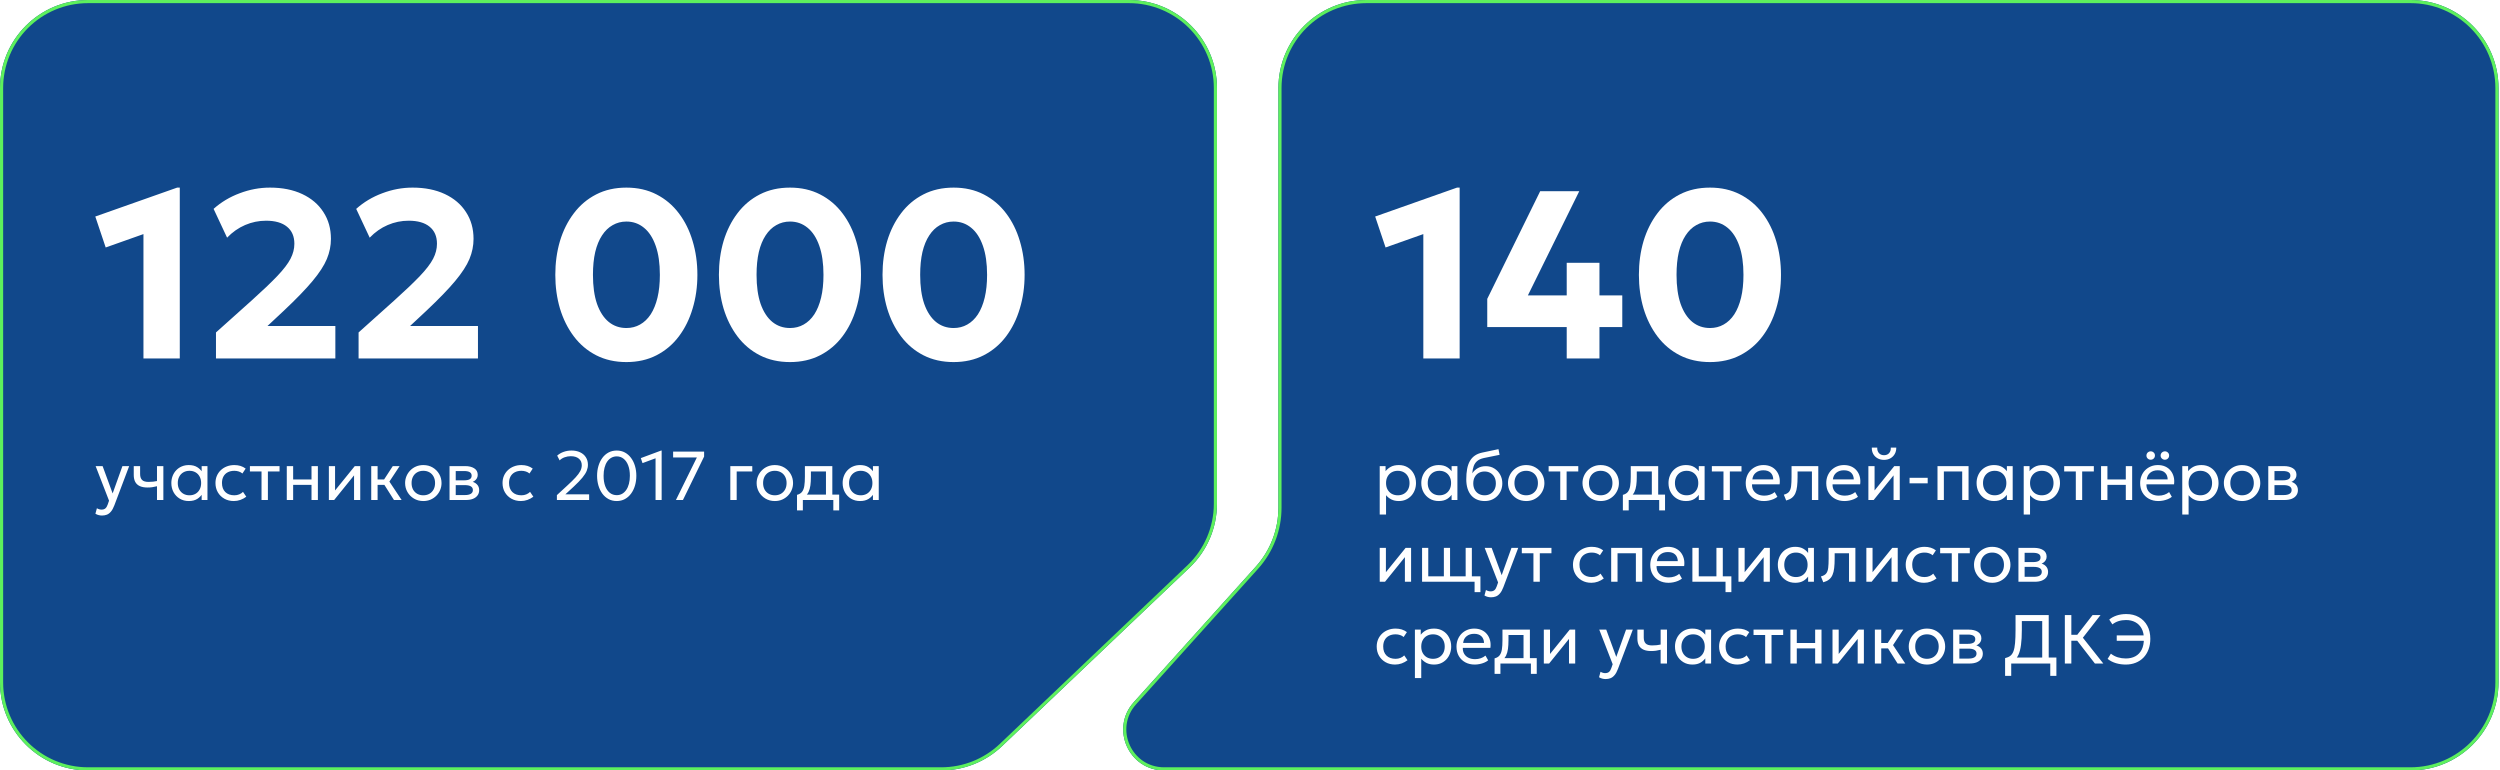 <svg width="795" height="245" viewBox="0 0 795 245" fill="none" xmlns="http://www.w3.org/2000/svg">
<g filter="url(#filter0_b_178_78)">
<path d="M0 28C0 12.536 12.536 0 28 0H359C374.464 0 387 12.536 387 28V160.202C387 167.867 383.857 175.197 378.305 180.482L318.639 237.281C313.433 242.236 306.521 245 299.333 245H28C12.536 245 0 232.464 0 217V28Z" fill="#11488B"/>
<path d="M28 0.5H359C374.188 0.5 386.5 12.812 386.5 28V160.202C386.5 167.73 383.414 174.93 377.961 180.12L318.294 236.918C313.181 241.785 306.392 244.5 299.333 244.5H28C12.812 244.5 0.5 232.188 0.5 217V28C0.5 12.812 12.812 0.5 28 0.5Z" stroke="#5DF05D"/>
</g>
<path d="M45.618 114V74.442L33.61 78.698L30.304 68.856L56.334 59.66H57.17V114H45.618ZM68.681 114V105.716L80.005 95.57C83.501 92.429 86.237 89.819 88.213 87.742C90.189 85.665 91.582 83.841 92.393 82.27C93.204 80.699 93.609 79.116 93.609 77.52C93.609 75.164 92.824 73.353 91.253 72.086C89.708 70.819 87.491 70.186 84.603 70.186C82.298 70.186 80.081 70.642 77.953 71.554C75.825 72.466 73.912 73.809 72.215 75.582L67.921 66.424C70.328 64.271 73.102 62.611 76.243 61.446C79.384 60.255 82.589 59.66 85.857 59.66C89.784 59.66 93.204 60.344 96.117 61.712C99.03 63.08 101.272 64.993 102.843 67.45C104.439 69.882 105.237 72.719 105.237 75.962C105.237 78.141 104.806 80.269 103.945 82.346C103.084 84.423 101.564 86.767 99.385 89.376C97.232 91.96 94.192 95.101 90.265 98.8L85.059 103.664H106.643V114H68.681ZM114.029 114V105.716L125.353 95.57C128.849 92.429 131.585 89.819 133.561 87.742C135.537 85.665 136.93 83.841 137.741 82.27C138.551 80.699 138.957 79.116 138.957 77.52C138.957 75.164 138.171 73.353 136.601 72.086C135.055 70.819 132.839 70.186 129.951 70.186C127.645 70.186 125.429 70.642 123.301 71.554C121.173 72.466 119.26 73.809 117.563 75.582L113.269 66.424C115.675 64.271 118.449 62.611 121.591 61.446C124.732 60.255 127.937 59.66 131.205 59.66C135.131 59.66 138.551 60.344 141.465 61.712C144.378 63.08 146.62 64.993 148.191 67.45C149.787 69.882 150.585 72.719 150.585 75.962C150.585 78.141 150.154 80.269 149.293 82.346C148.431 84.423 146.911 86.767 144.733 89.376C142.579 91.96 139.539 95.101 135.613 98.8L130.407 103.664H151.991V114H114.029ZM199.198 115.14C195.601 115.14 192.396 114.418 189.584 112.974C186.772 111.53 184.403 109.529 182.478 106.97C180.553 104.411 179.083 101.46 178.07 98.116C177.082 94.772 176.588 91.2 176.588 87.4C176.588 83.575 177.082 79.99 178.07 76.646C179.083 73.302 180.553 70.363 182.478 67.83C184.403 65.271 186.772 63.27 189.584 61.826C192.396 60.382 195.601 59.66 199.198 59.66C202.77 59.66 205.962 60.382 208.774 61.826C211.586 63.27 213.955 65.271 215.88 67.83C217.805 70.363 219.262 73.302 220.25 76.646C221.263 79.99 221.77 83.575 221.77 87.4C221.77 91.2 221.263 94.772 220.25 98.116C219.262 101.46 217.805 104.411 215.88 106.97C213.955 109.529 211.586 111.53 208.774 112.974C205.962 114.418 202.77 115.14 199.198 115.14ZM199.198 104.31C200.794 104.31 202.238 103.943 203.53 103.208C204.847 102.473 205.975 101.397 206.912 99.978C207.849 98.534 208.571 96.761 209.078 94.658C209.585 92.555 209.838 90.136 209.838 87.4C209.838 83.752 209.395 80.674 208.508 78.166C207.621 75.633 206.38 73.72 204.784 72.428C203.188 71.111 201.326 70.452 199.198 70.452C197.602 70.452 196.145 70.832 194.828 71.592C193.511 72.327 192.383 73.416 191.446 74.86C190.509 76.279 189.787 78.039 189.28 80.142C188.799 82.245 188.558 84.664 188.558 87.4C188.558 91.048 188.989 94.126 189.85 96.634C190.737 99.142 191.978 101.055 193.574 102.372C195.17 103.664 197.045 104.31 199.198 104.31ZM251.225 115.14C247.628 115.14 244.423 114.418 241.611 112.974C238.799 111.53 236.431 109.529 234.505 106.97C232.58 104.411 231.111 101.46 230.097 98.116C229.109 94.772 228.615 91.2 228.615 87.4C228.615 83.575 229.109 79.99 230.097 76.646C231.111 73.302 232.58 70.363 234.505 67.83C236.431 65.271 238.799 63.27 241.611 61.826C244.423 60.382 247.628 59.66 251.225 59.66C254.797 59.66 257.989 60.382 260.801 61.826C263.613 63.27 265.982 65.271 267.907 67.83C269.833 70.363 271.289 73.302 272.277 76.646C273.291 79.99 273.797 83.575 273.797 87.4C273.797 91.2 273.291 94.772 272.277 98.116C271.289 101.46 269.833 104.411 267.907 106.97C265.982 109.529 263.613 111.53 260.801 112.974C257.989 114.418 254.797 115.14 251.225 115.14ZM251.225 104.31C252.821 104.31 254.265 103.943 255.557 103.208C256.875 102.473 258.002 101.397 258.939 99.978C259.877 98.534 260.599 96.761 261.105 94.658C261.612 92.555 261.865 90.136 261.865 87.4C261.865 83.752 261.422 80.674 260.535 78.166C259.649 75.633 258.407 73.72 256.811 72.428C255.215 71.111 253.353 70.452 251.225 70.452C249.629 70.452 248.173 70.832 246.855 71.592C245.538 72.327 244.411 73.416 243.473 74.86C242.536 76.279 241.814 78.039 241.307 80.142C240.826 82.245 240.585 84.664 240.585 87.4C240.585 91.048 241.016 94.126 241.877 96.634C242.764 99.142 244.005 101.055 245.601 102.372C247.197 103.664 249.072 104.31 251.225 104.31ZM303.253 115.14C299.655 115.14 296.451 114.418 293.639 112.974C290.827 111.53 288.458 109.529 286.533 106.97C284.607 104.411 283.138 101.46 282.125 98.116C281.137 94.772 280.643 91.2 280.643 87.4C280.643 83.575 281.137 79.99 282.125 76.646C283.138 73.302 284.607 70.363 286.533 67.83C288.458 65.271 290.827 63.27 293.639 61.826C296.451 60.382 299.655 59.66 303.253 59.66C306.825 59.66 310.017 60.382 312.829 61.826C315.641 63.27 318.009 65.271 319.935 67.83C321.86 70.363 323.317 73.302 324.305 76.646C325.318 79.99 325.825 83.575 325.825 87.4C325.825 91.2 325.318 94.772 324.305 98.116C323.317 101.46 321.86 104.411 319.935 106.97C318.009 109.529 315.641 111.53 312.829 112.974C310.017 114.418 306.825 115.14 303.253 115.14ZM303.253 104.31C304.849 104.31 306.293 103.943 307.585 103.208C308.902 102.473 310.029 101.397 310.967 99.978C311.904 98.534 312.626 96.761 313.133 94.658C313.639 92.555 313.893 90.136 313.893 87.4C313.893 83.752 313.449 80.674 312.563 78.166C311.676 75.633 310.435 73.72 308.839 72.428C307.243 71.111 305.381 70.452 303.253 70.452C301.657 70.452 300.2 70.832 298.883 71.592C297.565 72.327 296.438 73.416 295.501 74.86C294.563 76.279 293.841 78.039 293.335 80.142C292.853 82.245 292.613 84.664 292.613 87.4C292.613 91.048 293.043 94.126 293.905 96.634C294.791 99.142 296.033 101.055 297.629 102.372C299.225 103.664 301.099 104.31 303.253 104.31Z" fill="white"/>
<path d="M32.431 163.939C32.079 163.939 31.731 163.895 31.386 163.807C31.041 163.726 30.693 163.58 30.341 163.367L30.814 161.618C31.041 161.765 31.287 161.875 31.551 161.948C31.815 162.021 32.05 162.058 32.255 162.058C32.798 162.058 33.219 161.926 33.52 161.662C33.821 161.398 34.063 160.995 34.246 160.452L34.675 159.22L30.407 148.22H32.629L35.819 156.91L38.932 148.22H41.077L36.358 160.716C36.035 161.567 35.676 162.223 35.28 162.685C34.891 163.154 34.462 163.481 33.993 163.664C33.524 163.847 33.003 163.939 32.431 163.939ZM49.924 159V154.622C49.396 154.761 48.898 154.864 48.428 154.93C47.959 154.996 47.46 155.029 46.932 155.029C45.942 155.029 45.121 154.882 44.468 154.589C43.816 154.288 43.328 153.841 43.005 153.247C42.69 152.653 42.532 151.916 42.532 151.036V148.22H44.556V150.739C44.556 151.56 44.758 152.184 45.161 152.609C45.565 153.034 46.254 153.247 47.229 153.247C47.787 153.247 48.278 153.221 48.703 153.17C49.129 153.119 49.536 153.053 49.924 152.972V148.22H51.948V159H49.924ZM60.033 159.33C58.948 159.33 57.987 159.077 57.151 158.571C56.315 158.065 55.663 157.383 55.193 156.525C54.724 155.66 54.489 154.688 54.489 153.61C54.489 152.803 54.625 152.052 54.896 151.355C55.168 150.658 55.549 150.053 56.04 149.54C56.532 149.019 57.115 148.616 57.789 148.33C58.471 148.037 59.219 147.89 60.033 147.89C61.119 147.89 62.021 148.117 62.739 148.572C63.458 149.027 64.019 149.606 64.422 150.31L64.125 150.75V148.22H65.973V159H64.125V156.47L64.422 156.899C64.019 157.603 63.458 158.186 62.739 158.648C62.021 159.103 61.119 159.33 60.033 159.33ZM60.253 157.504C60.972 157.504 61.61 157.346 62.167 157.031C62.725 156.708 63.161 156.257 63.476 155.678C63.799 155.091 63.96 154.402 63.96 153.61C63.96 152.811 63.799 152.121 63.476 151.542C63.161 150.955 62.725 150.504 62.167 150.189C61.61 149.874 60.972 149.716 60.253 149.716C59.535 149.716 58.897 149.874 58.339 150.189C57.782 150.504 57.342 150.955 57.019 151.542C56.697 152.121 56.535 152.811 56.535 153.61C56.535 154.402 56.697 155.091 57.019 155.678C57.342 156.257 57.782 156.708 58.339 157.031C58.897 157.346 59.535 157.504 60.253 157.504ZM74.36 159.33C73.223 159.33 72.215 159.081 71.335 158.582C70.455 158.083 69.765 157.405 69.267 156.547C68.768 155.682 68.519 154.703 68.519 153.61C68.519 152.781 68.665 152.019 68.959 151.322C69.259 150.625 69.681 150.02 70.224 149.507C70.766 148.994 71.401 148.598 72.127 148.319C72.86 148.033 73.659 147.89 74.525 147.89C75.229 147.89 75.878 147.982 76.472 148.165C77.066 148.348 77.616 148.631 78.122 149.012L77.088 150.574C76.758 150.288 76.373 150.075 75.933 149.936C75.493 149.789 75.027 149.716 74.536 149.716C73.729 149.716 73.029 149.87 72.435 150.178C71.848 150.479 71.393 150.919 71.071 151.498C70.748 152.077 70.587 152.774 70.587 153.588C70.587 154.813 70.939 155.773 71.643 156.47C72.354 157.159 73.315 157.504 74.525 157.504C75.082 157.504 75.603 157.405 76.087 157.207C76.571 157.002 76.967 156.738 77.275 156.415L78.32 157.955C77.755 158.38 77.135 158.718 76.461 158.967C75.786 159.209 75.086 159.33 74.36 159.33ZM83.166 159V149.936H79.47V148.22H88.897V149.936H85.19V159H83.166ZM91.196 159V148.22H93.22V152.466H99.061V148.22H101.085V159H99.061V154.182H93.22V159H91.196ZM104.581 159V148.22H106.55V155.964L112.82 148.22H114.558V159H112.589V151.168L106.264 159H104.581ZM125.279 159L121.638 153.247L124.905 148.22H127.083L123.827 153.148L127.721 159H125.279ZM118.052 159V148.22H120.076V152.466H123.299V154.182H120.076V159H118.052ZM134.611 159.33C133.497 159.33 132.503 159.07 131.63 158.549C130.758 158.028 130.072 157.335 129.573 156.47C129.075 155.605 128.825 154.651 128.825 153.61C128.825 152.84 128.968 152.11 129.254 151.421C129.54 150.732 129.944 150.123 130.464 149.595C130.985 149.06 131.597 148.642 132.301 148.341C133.005 148.04 133.775 147.89 134.611 147.89C135.733 147.89 136.731 148.15 137.603 148.671C138.476 149.192 139.162 149.885 139.66 150.75C140.159 151.615 140.408 152.569 140.408 153.61C140.408 154.38 140.265 155.11 139.979 155.799C139.693 156.488 139.29 157.097 138.769 157.625C138.249 158.153 137.636 158.571 136.932 158.879C136.228 159.18 135.455 159.33 134.611 159.33ZM134.611 157.504C135.337 157.504 135.979 157.346 136.536 157.031C137.101 156.708 137.545 156.257 137.867 155.678C138.19 155.091 138.351 154.402 138.351 153.61C138.351 152.811 138.19 152.121 137.867 151.542C137.552 150.955 137.112 150.504 136.547 150.189C135.983 149.874 135.337 149.716 134.611 149.716C133.885 149.716 133.24 149.874 132.675 150.189C132.118 150.504 131.678 150.955 131.355 151.542C131.04 152.121 130.882 152.811 130.882 153.61C130.882 154.402 131.04 155.091 131.355 155.678C131.678 156.257 132.122 156.708 132.686 157.031C133.251 157.346 133.893 157.504 134.611 157.504ZM142.952 159V148.22H147.902C149.105 148.22 150.073 148.455 150.806 148.924C151.547 149.393 151.917 150.09 151.917 151.014C151.917 151.425 151.822 151.795 151.631 152.125C151.44 152.455 151.169 152.737 150.817 152.972C150.465 153.199 150.051 153.368 149.574 153.478L149.541 153.038C150.458 153.185 151.158 153.507 151.642 154.006C152.133 154.497 152.379 155.113 152.379 155.854C152.379 156.507 152.207 157.068 151.862 157.537C151.525 158.006 151.041 158.369 150.41 158.626C149.779 158.875 149.028 159 148.155 159H142.952ZM144.921 157.427H147.88C148.672 157.427 149.284 157.295 149.717 157.031C150.157 156.767 150.377 156.371 150.377 155.843C150.377 155.315 150.161 154.923 149.728 154.666C149.295 154.402 148.679 154.27 147.88 154.27H144.613V152.741H147.627C148.375 152.741 148.954 152.627 149.365 152.4C149.776 152.173 149.981 151.795 149.981 151.267C149.981 150.746 149.776 150.372 149.365 150.145C148.962 149.91 148.382 149.793 147.627 149.793H144.921V157.427ZM165.647 159.33C164.51 159.33 163.502 159.081 162.622 158.582C161.742 158.083 161.052 157.405 160.554 156.547C160.055 155.682 159.806 154.703 159.806 153.61C159.806 152.781 159.952 152.019 160.246 151.322C160.546 150.625 160.968 150.02 161.511 149.507C162.053 148.994 162.688 148.598 163.414 148.319C164.147 148.033 164.946 147.89 165.812 147.89C166.516 147.89 167.165 147.982 167.759 148.165C168.353 148.348 168.903 148.631 169.409 149.012L168.375 150.574C168.045 150.288 167.66 150.075 167.22 149.936C166.78 149.789 166.314 149.716 165.823 149.716C165.016 149.716 164.316 149.87 163.722 150.178C163.135 150.479 162.68 150.919 162.358 151.498C162.035 152.077 161.874 152.774 161.874 153.588C161.874 154.813 162.226 155.773 162.93 156.47C163.641 157.159 164.602 157.504 165.812 157.504C166.369 157.504 166.89 157.405 167.374 157.207C167.858 157.002 168.254 156.738 168.562 156.415L169.607 157.955C169.042 158.38 168.422 158.718 167.748 158.967C167.073 159.209 166.373 159.33 165.647 159.33ZM177.093 159V157.449L180.448 154.358C181.519 153.375 182.388 152.521 183.055 151.795C183.722 151.062 184.214 150.394 184.529 149.793C184.844 149.184 185.002 148.572 185.002 147.956C185.002 147.061 184.69 146.357 184.067 145.844C183.451 145.331 182.597 145.074 181.504 145.074C180.829 145.074 180.177 145.188 179.546 145.415C178.915 145.642 178.387 145.972 177.962 146.405L177.181 144.887C177.782 144.359 178.472 143.959 179.249 143.688C180.034 143.409 180.866 143.27 181.746 143.27C182.78 143.27 183.689 143.457 184.474 143.831C185.259 144.198 185.867 144.722 186.3 145.404C186.74 146.079 186.96 146.874 186.96 147.791C186.96 148.429 186.832 149.071 186.575 149.716C186.318 150.361 185.86 151.087 185.2 151.894C184.547 152.693 183.62 153.654 182.417 154.776L179.777 157.207H187.345V159H177.093ZM196.12 159.33C195.152 159.33 194.279 159.121 193.502 158.703C192.732 158.285 192.076 157.706 191.533 156.965C190.998 156.224 190.587 155.37 190.301 154.402C190.015 153.434 189.872 152.4 189.872 151.3C189.872 150.193 190.015 149.155 190.301 148.187C190.587 147.219 190.998 146.368 191.533 145.635C192.076 144.894 192.732 144.315 193.502 143.897C194.279 143.479 195.152 143.27 196.12 143.27C197.081 143.27 197.946 143.479 198.716 143.897C199.486 144.315 200.142 144.894 200.685 145.635C201.228 146.368 201.642 147.219 201.928 148.187C202.214 149.155 202.357 150.193 202.357 151.3C202.357 152.4 202.214 153.434 201.928 154.402C201.642 155.37 201.228 156.224 200.685 156.965C200.142 157.706 199.486 158.285 198.716 158.703C197.946 159.121 197.081 159.33 196.12 159.33ZM196.12 157.46C196.743 157.46 197.308 157.321 197.814 157.042C198.327 156.756 198.767 156.345 199.134 155.81C199.508 155.275 199.794 154.629 199.992 153.874C200.197 153.111 200.3 152.253 200.3 151.3C200.3 150.031 200.124 148.935 199.772 148.011C199.42 147.087 198.929 146.376 198.298 145.877C197.675 145.378 196.949 145.129 196.12 145.129C195.497 145.129 194.928 145.272 194.415 145.558C193.902 145.844 193.458 146.255 193.084 146.79C192.717 147.325 192.435 147.974 192.237 148.737C192.039 149.492 191.94 150.347 191.94 151.3C191.94 152.569 192.112 153.665 192.457 154.589C192.809 155.513 193.297 156.224 193.92 156.723C194.551 157.214 195.284 157.46 196.12 157.46ZM208.467 159V145.734L204.32 147.274L203.781 145.679L210.249 143.27H210.403V159H208.467ZM214.942 159L221.608 145.47H214.051V143.6H223.907V145.184L217.175 159H214.942ZM232.241 159V148.22H239.226V149.936H234.265V159H232.241ZM246.394 159.33C245.28 159.33 244.286 159.07 243.413 158.549C242.541 158.028 241.855 157.335 241.356 156.47C240.858 155.605 240.608 154.651 240.608 153.61C240.608 152.84 240.751 152.11 241.037 151.421C241.323 150.732 241.727 150.123 242.247 149.595C242.768 149.06 243.38 148.642 244.084 148.341C244.788 148.04 245.558 147.89 246.394 147.89C247.516 147.89 248.514 148.15 249.386 148.671C250.259 149.192 250.945 149.885 251.443 150.75C251.942 151.615 252.191 152.569 252.191 153.61C252.191 154.38 252.048 155.11 251.762 155.799C251.476 156.488 251.073 157.097 250.552 157.625C250.032 158.153 249.419 158.571 248.715 158.879C248.011 159.18 247.238 159.33 246.394 159.33ZM246.394 157.504C247.12 157.504 247.762 157.346 248.319 157.031C248.884 156.708 249.328 156.257 249.65 155.678C249.973 155.091 250.134 154.402 250.134 153.61C250.134 152.811 249.973 152.121 249.65 151.542C249.335 150.955 248.895 150.504 248.33 150.189C247.766 149.874 247.12 149.716 246.394 149.716C245.668 149.716 245.023 149.874 244.458 150.189C243.901 150.504 243.461 150.955 243.138 151.542C242.823 152.121 242.665 152.811 242.665 153.61C242.665 154.402 242.823 155.091 243.138 155.678C243.461 156.257 243.905 156.708 244.469 157.031C245.034 157.346 245.676 157.504 246.394 157.504ZM262.655 159V149.936H257.87V151.597C257.87 152.631 257.815 153.551 257.705 154.358C257.595 155.157 257.401 155.85 257.122 156.437C256.844 157.016 256.451 157.493 255.945 157.867C255.447 158.241 254.805 158.516 254.02 158.692L253.448 157.361C254.16 157.178 254.691 156.859 255.043 156.404C255.403 155.942 255.645 155.319 255.769 154.534C255.894 153.742 255.956 152.763 255.956 151.597V148.22H264.679V159H262.655ZM253.448 162.3V157.361L254.823 157.504L255.131 157.284H266.857V162.3H264.998V159H255.307V162.3H253.448ZM273.502 159.33C272.417 159.33 271.456 159.077 270.62 158.571C269.784 158.065 269.131 157.383 268.662 156.525C268.193 155.66 267.958 154.688 267.958 153.61C267.958 152.803 268.094 152.052 268.365 151.355C268.636 150.658 269.018 150.053 269.509 149.54C270 149.019 270.583 148.616 271.258 148.33C271.94 148.037 272.688 147.89 273.502 147.89C274.587 147.89 275.489 148.117 276.208 148.572C276.927 149.027 277.488 149.606 277.891 150.31L277.594 150.75V148.22H279.442V159H277.594V156.47L277.891 156.899C277.488 157.603 276.927 158.186 276.208 158.648C275.489 159.103 274.587 159.33 273.502 159.33ZM273.722 157.504C274.441 157.504 275.079 157.346 275.636 157.031C276.193 156.708 276.63 156.257 276.945 155.678C277.268 155.091 277.429 154.402 277.429 153.61C277.429 152.811 277.268 152.121 276.945 151.542C276.63 150.955 276.193 150.504 275.636 150.189C275.079 149.874 274.441 149.716 273.722 149.716C273.003 149.716 272.365 149.874 271.808 150.189C271.251 150.504 270.811 150.955 270.488 151.542C270.165 152.121 270.004 152.811 270.004 153.61C270.004 154.402 270.165 155.091 270.488 155.678C270.811 156.257 271.251 156.708 271.808 157.031C272.365 157.346 273.003 157.504 273.722 157.504Z" fill="white"/>
<g filter="url(#filter1_b_178_78)">
<path d="M794.529 28C794.529 12.536 781.993 0 766.529 0H434.529C419.065 0 406.529 12.536 406.529 28V161.459C406.529 168.378 403.968 175.051 399.339 180.193L360.532 223.302C353.001 231.668 358.938 245 370.194 245H766.529C781.993 245 794.529 232.464 794.529 217V28Z" fill="#11488B"/>
<path d="M766.529 0.5H434.529C419.341 0.5 407.029 12.812 407.029 28V161.46C407.029 168.501 404.422 175.294 399.711 180.527L360.904 223.637C353.663 231.681 359.371 244.5 370.194 244.5H766.529C781.717 244.5 794.029 232.188 794.029 217V28C794.029 12.812 781.717 0.5 766.529 0.5Z" stroke="#5DF05D"/>
</g>
<path d="M452.618 114V74.442L440.61 78.698L437.304 68.856L463.334 59.66H464.17V114H452.618ZM498.215 114V104.006H472.945V95.038L489.779 60.8H502.205L485.865 93.936H498.215V83.562H508.627V93.936H515.885V104.006H508.627V114H498.215ZM543.78 115.14C540.183 115.14 536.978 114.418 534.166 112.974C531.354 111.53 528.985 109.529 527.06 106.97C525.135 104.411 523.665 101.46 522.652 98.116C521.664 94.772 521.17 91.2 521.17 87.4C521.17 83.575 521.664 79.99 522.652 76.646C523.665 73.302 525.135 70.363 527.06 67.83C528.985 65.271 531.354 63.27 534.166 61.826C536.978 60.382 540.183 59.66 543.78 59.66C547.352 59.66 550.544 60.382 553.356 61.826C556.168 63.27 558.537 65.271 560.462 67.83C562.387 70.363 563.844 73.302 564.832 76.646C565.845 79.99 566.352 83.575 566.352 87.4C566.352 91.2 565.845 94.772 564.832 98.116C563.844 101.46 562.387 104.411 560.462 106.97C558.537 109.529 556.168 111.53 553.356 112.974C550.544 114.418 547.352 115.14 543.78 115.14ZM543.78 104.31C545.376 104.31 546.82 103.943 548.112 103.208C549.429 102.473 550.557 101.397 551.494 99.978C552.431 98.534 553.153 96.761 553.66 94.658C554.167 92.555 554.42 90.136 554.42 87.4C554.42 83.752 553.977 80.674 553.09 78.166C552.203 75.633 550.962 73.72 549.366 72.428C547.77 71.111 545.908 70.452 543.78 70.452C542.184 70.452 540.727 70.832 539.41 71.592C538.093 72.327 536.965 73.416 536.028 74.86C535.091 76.279 534.369 78.039 533.862 80.142C533.381 82.245 533.14 84.664 533.14 87.4C533.14 91.048 533.571 94.126 534.432 96.634C535.319 99.142 536.56 101.055 538.156 102.372C539.752 103.664 541.627 104.31 543.78 104.31Z" fill="white"/>
<path d="M438.749 163.62V148.22H440.608V149.837C441.055 149.265 441.616 148.799 442.291 148.44C442.973 148.073 443.831 147.89 444.865 147.89C445.936 147.89 446.878 148.143 447.692 148.649C448.506 149.148 449.14 149.83 449.595 150.695C450.057 151.56 450.288 152.532 450.288 153.61C450.288 154.395 450.156 155.135 449.892 155.832C449.635 156.521 449.265 157.13 448.781 157.658C448.297 158.179 447.721 158.589 447.054 158.89C446.394 159.183 445.657 159.33 444.843 159.33C443.934 159.33 443.138 159.161 442.456 158.824C441.781 158.479 441.217 158.028 440.762 157.471V163.62H438.749ZM444.502 157.504C445.228 157.504 445.87 157.346 446.427 157.031C446.992 156.708 447.432 156.257 447.747 155.678C448.07 155.091 448.231 154.402 448.231 153.61C448.231 152.811 448.07 152.121 447.747 151.542C447.432 150.955 446.992 150.504 446.427 150.189C445.87 149.874 445.228 149.716 444.502 149.716C443.776 149.716 443.131 149.874 442.566 150.189C442.009 150.504 441.569 150.955 441.246 151.542C440.923 152.121 440.762 152.811 440.762 153.61C440.762 154.402 440.923 155.091 441.246 155.678C441.569 156.257 442.009 156.708 442.566 157.031C443.131 157.346 443.776 157.504 444.502 157.504ZM457.516 159.33C456.43 159.33 455.47 159.077 454.634 158.571C453.798 158.065 453.145 157.383 452.676 156.525C452.206 155.66 451.972 154.688 451.972 153.61C451.972 152.803 452.107 152.052 452.379 151.355C452.65 150.658 453.031 150.053 453.523 149.54C454.014 149.019 454.597 148.616 455.272 148.33C455.954 148.037 456.702 147.89 457.516 147.89C458.601 147.89 459.503 148.117 460.222 148.572C460.94 149.027 461.501 149.606 461.905 150.31L461.608 150.75V148.22H463.456V159H461.608V156.47L461.905 156.899C461.501 157.603 460.94 158.186 460.222 158.648C459.503 159.103 458.601 159.33 457.516 159.33ZM457.736 157.504C458.454 157.504 459.092 157.346 459.65 157.031C460.207 156.708 460.643 156.257 460.959 155.678C461.281 155.091 461.443 154.402 461.443 153.61C461.443 152.811 461.281 152.121 460.959 151.542C460.643 150.955 460.207 150.504 459.65 150.189C459.092 149.874 458.454 149.716 457.736 149.716C457.017 149.716 456.379 149.874 455.822 150.189C455.264 150.504 454.824 150.955 454.502 151.542C454.179 152.121 454.018 152.811 454.018 153.61C454.018 154.402 454.179 155.091 454.502 155.678C454.824 156.257 455.264 156.708 455.822 157.031C456.379 157.346 457.017 157.504 457.736 157.504ZM472.15 159.33C471.241 159.33 470.423 159.176 469.697 158.868C468.971 158.56 468.351 158.109 467.838 157.515C467.332 156.921 466.943 156.195 466.672 155.337C466.408 154.479 466.276 153.5 466.276 152.4C466.276 151.197 466.364 150.116 466.54 149.155C466.716 148.194 467.002 147.362 467.398 146.658C467.794 145.947 468.315 145.364 468.96 144.909C469.613 144.447 470.412 144.117 471.358 143.919L476.517 142.83L476.869 144.634L471.853 145.657C470.958 145.855 470.258 146.17 469.752 146.603C469.246 147.028 468.876 147.567 468.641 148.22C468.406 148.873 468.252 149.635 468.179 150.508C468.641 149.826 469.228 149.28 469.939 148.869C470.658 148.451 471.501 148.242 472.469 148.242C473.51 148.242 474.423 148.491 475.208 148.99C476 149.481 476.62 150.141 477.067 150.97C477.514 151.791 477.738 152.701 477.738 153.698C477.738 154.468 477.606 155.194 477.342 155.876C477.078 156.558 476.697 157.159 476.198 157.68C475.699 158.193 475.109 158.597 474.427 158.89C473.745 159.183 472.986 159.33 472.15 159.33ZM472.095 157.504C472.784 157.504 473.4 157.35 473.943 157.042C474.486 156.727 474.911 156.287 475.219 155.722C475.527 155.157 475.681 154.49 475.681 153.72C475.681 152.943 475.527 152.272 475.219 151.707C474.911 151.142 474.486 150.706 473.943 150.398C473.408 150.09 472.792 149.936 472.095 149.936C471.398 149.936 470.779 150.09 470.236 150.398C469.693 150.706 469.268 151.142 468.96 151.707C468.652 152.272 468.498 152.943 468.498 153.72C468.498 154.49 468.652 155.157 468.96 155.722C469.268 156.287 469.693 156.727 470.236 157.042C470.779 157.35 471.398 157.504 472.095 157.504ZM485.322 159.33C484.207 159.33 483.214 159.07 482.341 158.549C481.468 158.028 480.783 157.335 480.284 156.47C479.785 155.605 479.536 154.651 479.536 153.61C479.536 152.84 479.679 152.11 479.965 151.421C480.251 150.732 480.654 150.123 481.175 149.595C481.696 149.06 482.308 148.642 483.012 148.341C483.716 148.04 484.486 147.89 485.322 147.89C486.444 147.89 487.441 148.15 488.314 148.671C489.187 149.192 489.872 149.885 490.371 150.75C490.87 151.615 491.119 152.569 491.119 153.61C491.119 154.38 490.976 155.11 490.69 155.799C490.404 156.488 490.001 157.097 489.48 157.625C488.959 158.153 488.347 158.571 487.643 158.879C486.939 159.18 486.165 159.33 485.322 159.33ZM485.322 157.504C486.048 157.504 486.69 157.346 487.247 157.031C487.812 156.708 488.255 156.257 488.578 155.678C488.901 155.091 489.062 154.402 489.062 153.61C489.062 152.811 488.901 152.121 488.578 151.542C488.263 150.955 487.823 150.504 487.258 150.189C486.693 149.874 486.048 149.716 485.322 149.716C484.596 149.716 483.951 149.874 483.386 150.189C482.829 150.504 482.389 150.955 482.066 151.542C481.751 152.121 481.593 152.811 481.593 153.61C481.593 154.402 481.751 155.091 482.066 155.678C482.389 156.257 482.832 156.708 483.397 157.031C483.962 157.346 484.603 157.504 485.322 157.504ZM496.16 159V149.936H492.464V148.22H501.891V149.936H498.184V159H496.16ZM509.019 159.33C507.905 159.33 506.911 159.07 506.038 158.549C505.166 158.028 504.48 157.335 503.981 156.47C503.483 155.605 503.233 154.651 503.233 153.61C503.233 152.84 503.376 152.11 503.662 151.421C503.948 150.732 504.352 150.123 504.872 149.595C505.393 149.06 506.005 148.642 506.709 148.341C507.413 148.04 508.183 147.89 509.019 147.89C510.141 147.89 511.139 148.15 512.011 148.671C512.884 149.192 513.57 149.885 514.068 150.75C514.567 151.615 514.816 152.569 514.816 153.61C514.816 154.38 514.673 155.11 514.387 155.799C514.101 156.488 513.698 157.097 513.177 157.625C512.657 158.153 512.044 158.571 511.34 158.879C510.636 159.18 509.863 159.33 509.019 159.33ZM509.019 157.504C509.745 157.504 510.387 157.346 510.944 157.031C511.509 156.708 511.953 156.257 512.275 155.678C512.598 155.091 512.759 154.402 512.759 153.61C512.759 152.811 512.598 152.121 512.275 151.542C511.96 150.955 511.52 150.504 510.955 150.189C510.391 149.874 509.745 149.716 509.019 149.716C508.293 149.716 507.648 149.874 507.083 150.189C506.526 150.504 506.086 150.955 505.763 151.542C505.448 152.121 505.29 152.811 505.29 153.61C505.29 154.402 505.448 155.091 505.763 155.678C506.086 156.257 506.53 156.708 507.094 157.031C507.659 157.346 508.301 157.504 509.019 157.504ZM525.28 159V149.936H520.495V151.597C520.495 152.631 520.44 153.551 520.33 154.358C520.22 155.157 520.026 155.85 519.747 156.437C519.469 157.016 519.076 157.493 518.57 157.867C518.072 158.241 517.43 158.516 516.645 158.692L516.073 157.361C516.785 157.178 517.316 156.859 517.668 156.404C518.028 155.942 518.27 155.319 518.394 154.534C518.519 153.742 518.581 152.763 518.581 151.597V148.22H527.304V159H525.28ZM516.073 162.3V157.361L517.448 157.504L517.756 157.284H529.482V162.3H527.623V159H517.932V162.3H516.073ZM536.127 159.33C535.042 159.33 534.081 159.077 533.245 158.571C532.409 158.065 531.756 157.383 531.287 156.525C530.818 155.66 530.583 154.688 530.583 153.61C530.583 152.803 530.719 152.052 530.99 151.355C531.261 150.658 531.643 150.053 532.134 149.54C532.625 149.019 533.208 148.616 533.883 148.33C534.565 148.037 535.313 147.89 536.127 147.89C537.212 147.89 538.114 148.117 538.833 148.572C539.552 149.027 540.113 149.606 540.516 150.31L540.219 150.75V148.22H542.067V159H540.219V156.47L540.516 156.899C540.113 157.603 539.552 158.186 538.833 158.648C538.114 159.103 537.212 159.33 536.127 159.33ZM536.347 157.504C537.066 157.504 537.704 157.346 538.261 157.031C538.818 156.708 539.255 156.257 539.57 155.678C539.893 155.091 540.054 154.402 540.054 153.61C540.054 152.811 539.893 152.121 539.57 151.542C539.255 150.955 538.818 150.504 538.261 150.189C537.704 149.874 537.066 149.716 536.347 149.716C535.628 149.716 534.99 149.874 534.433 150.189C533.876 150.504 533.436 150.955 533.113 151.542C532.79 152.121 532.629 152.811 532.629 153.61C532.629 154.402 532.79 155.091 533.113 155.678C533.436 156.257 533.876 156.708 534.433 157.031C534.99 157.346 535.628 157.504 536.347 157.504ZM548.066 159V149.936H544.37V148.22H553.797V149.936H550.09V159H548.066ZM560.948 159.33C559.804 159.33 558.795 159.092 557.923 158.615C557.05 158.138 556.368 157.475 555.877 156.624C555.385 155.766 555.14 154.769 555.14 153.632C555.14 152.811 555.279 152.048 555.558 151.344C555.844 150.64 556.24 150.031 556.746 149.518C557.259 149.005 557.857 148.605 558.539 148.319C559.228 148.033 559.976 147.89 560.783 147.89C561.655 147.89 562.433 148.044 563.115 148.352C563.804 148.66 564.372 149.093 564.82 149.65C565.274 150.2 565.601 150.849 565.799 151.597C565.997 152.338 566.037 153.144 565.92 154.017H557.142C557.12 154.736 557.266 155.366 557.582 155.909C557.897 156.444 558.352 156.862 558.946 157.163C559.547 157.464 560.258 157.614 561.08 157.614C561.681 157.614 562.268 157.519 562.84 157.328C563.412 157.137 563.918 156.855 564.358 156.481L565.216 157.988C564.864 158.274 564.446 158.52 563.962 158.725C563.485 158.923 562.986 159.073 562.466 159.176C561.945 159.279 561.439 159.33 560.948 159.33ZM557.252 152.444H563.896C563.866 151.535 563.584 150.827 563.049 150.321C562.513 149.808 561.747 149.551 560.75 149.551C559.782 149.551 558.982 149.808 558.352 150.321C557.721 150.827 557.354 151.535 557.252 152.444ZM568.008 159.165L567.26 157.306C568.015 157.115 568.565 156.811 568.91 156.393C569.255 155.968 569.475 155.37 569.57 154.6C569.665 153.83 569.713 152.829 569.713 151.597V148.22H578.216V159H576.192V149.936H571.627V151.597C571.627 152.77 571.576 153.79 571.473 154.655C571.378 155.513 571.198 156.239 570.934 156.833C570.677 157.427 570.311 157.915 569.834 158.296C569.365 158.67 568.756 158.96 568.008 159.165ZM586.557 159.33C585.413 159.33 584.405 159.092 583.532 158.615C582.659 158.138 581.977 157.475 581.486 156.624C580.995 155.766 580.749 154.769 580.749 153.632C580.749 152.811 580.888 152.048 581.167 151.344C581.453 150.64 581.849 150.031 582.355 149.518C582.868 149.005 583.466 148.605 584.148 148.319C584.837 148.033 585.585 147.89 586.392 147.89C587.265 147.89 588.042 148.044 588.724 148.352C589.413 148.66 589.982 149.093 590.429 149.65C590.884 150.2 591.21 150.849 591.408 151.597C591.606 152.338 591.646 153.144 591.529 154.017H582.751C582.729 154.736 582.876 155.366 583.191 155.909C583.506 156.444 583.961 156.862 584.555 157.163C585.156 157.464 585.868 157.614 586.689 157.614C587.29 157.614 587.877 157.519 588.449 157.328C589.021 157.137 589.527 156.855 589.967 156.481L590.825 157.988C590.473 158.274 590.055 158.52 589.571 158.725C589.094 158.923 588.596 159.073 588.075 159.176C587.554 159.279 587.048 159.33 586.557 159.33ZM582.861 152.444H589.505C589.476 151.535 589.193 150.827 588.658 150.321C588.123 149.808 587.356 149.551 586.359 149.551C585.391 149.551 584.592 149.808 583.961 150.321C583.33 150.827 582.964 151.535 582.861 152.444ZM594.145 159V148.22H596.114V155.964L602.384 148.22H604.122V159H602.153V151.168L595.828 159H594.145ZM599.128 146.24C598.344 146.24 597.654 146.071 597.06 145.734C596.466 145.397 596.008 144.938 595.685 144.359C595.363 143.772 595.212 143.101 595.234 142.346H596.961C596.932 143.065 597.115 143.648 597.511 144.095C597.907 144.535 598.446 144.755 599.128 144.755C599.81 144.755 600.346 144.535 600.734 144.095C601.13 143.648 601.31 143.065 601.273 142.346H603.011C603.026 143.094 602.868 143.761 602.538 144.348C602.216 144.935 601.757 145.397 601.163 145.734C600.569 146.071 599.891 146.24 599.128 146.24ZM607.242 153.698V151.938H613.006V153.698H607.242ZM616.124 159V148.22H626.002V159H623.978V149.936H618.148V159H616.124ZM634.096 159.33C633.01 159.33 632.05 159.077 631.214 158.571C630.378 158.065 629.725 157.383 629.256 156.525C628.786 155.66 628.552 154.688 628.552 153.61C628.552 152.803 628.687 152.052 628.959 151.355C629.23 150.658 629.611 150.053 630.103 149.54C630.594 149.019 631.177 148.616 631.852 148.33C632.534 148.037 633.282 147.89 634.096 147.89C635.181 147.89 636.083 148.117 636.802 148.572C637.52 149.027 638.081 149.606 638.485 150.31L638.188 150.75V148.22H640.036V159H638.188V156.47L638.485 156.899C638.081 157.603 637.52 158.186 636.802 158.648C636.083 159.103 635.181 159.33 634.096 159.33ZM634.316 157.504C635.034 157.504 635.672 157.346 636.23 157.031C636.787 156.708 637.223 156.257 637.539 155.678C637.861 155.091 638.023 154.402 638.023 153.61C638.023 152.811 637.861 152.121 637.539 151.542C637.223 150.955 636.787 150.504 636.23 150.189C635.672 149.874 635.034 149.716 634.316 149.716C633.597 149.716 632.959 149.874 632.402 150.189C631.844 150.504 631.404 150.955 631.082 151.542C630.759 152.121 630.598 152.811 630.598 153.61C630.598 154.402 630.759 155.091 631.082 155.678C631.404 156.257 631.844 156.708 632.402 157.031C632.959 157.346 633.597 157.504 634.316 157.504ZM643.538 163.62V148.22H645.397V149.837C645.844 149.265 646.405 148.799 647.08 148.44C647.762 148.073 648.62 147.89 649.654 147.89C650.725 147.89 651.667 148.143 652.481 148.649C653.295 149.148 653.929 149.83 654.384 150.695C654.846 151.56 655.077 152.532 655.077 153.61C655.077 154.395 654.945 155.135 654.681 155.832C654.424 156.521 654.054 157.13 653.57 157.658C653.086 158.179 652.51 158.589 651.843 158.89C651.183 159.183 650.446 159.33 649.632 159.33C648.723 159.33 647.927 159.161 647.245 158.824C646.57 158.479 646.006 158.028 645.551 157.471V163.62H643.538ZM649.291 157.504C650.017 157.504 650.659 157.346 651.216 157.031C651.781 156.708 652.221 156.257 652.536 155.678C652.859 155.091 653.02 154.402 653.02 153.61C653.02 152.811 652.859 152.121 652.536 151.542C652.221 150.955 651.781 150.504 651.216 150.189C650.659 149.874 650.017 149.716 649.291 149.716C648.565 149.716 647.92 149.874 647.355 150.189C646.798 150.504 646.358 150.955 646.035 151.542C645.712 152.121 645.551 152.811 645.551 153.61C645.551 154.402 645.712 155.091 646.035 155.678C646.358 156.257 646.798 156.708 647.355 157.031C647.92 157.346 648.565 157.504 649.291 157.504ZM660.107 159V149.936H656.411V148.22H665.838V149.936H662.131V159H660.107ZM668.138 159V148.22H670.162V152.466H676.003V148.22H678.027V159H676.003V154.182H670.162V159H668.138ZM686.373 159.33C685.229 159.33 684.221 159.092 683.348 158.615C682.476 158.138 681.794 157.475 681.302 156.624C680.811 155.766 680.565 154.769 680.565 153.632C680.565 152.811 680.705 152.048 680.983 151.344C681.269 150.64 681.665 150.031 682.171 149.518C682.685 149.005 683.282 148.605 683.964 148.319C684.654 148.033 685.402 147.89 686.208 147.89C687.081 147.89 687.858 148.044 688.54 148.352C689.23 148.66 689.798 149.093 690.245 149.65C690.7 150.2 691.026 150.849 691.224 151.597C691.422 152.338 691.463 153.144 691.345 154.017H682.567C682.545 154.736 682.692 155.366 683.007 155.909C683.323 156.444 683.777 156.862 684.371 157.163C684.973 157.464 685.684 157.614 686.505 157.614C687.107 157.614 687.693 157.519 688.265 157.328C688.837 157.137 689.343 156.855 689.783 156.481L690.641 157.988C690.289 158.274 689.871 158.52 689.387 158.725C688.911 158.923 688.412 159.073 687.891 159.176C687.371 159.279 686.865 159.33 686.373 159.33ZM682.677 152.444H689.321C689.292 151.535 689.01 150.827 688.474 150.321C687.939 149.808 687.173 149.551 686.175 149.551C685.207 149.551 684.408 149.808 683.777 150.321C683.147 150.827 682.78 151.535 682.677 152.444ZM683.92 146.196C683.561 146.196 683.246 146.071 682.974 145.822C682.703 145.565 682.567 145.243 682.567 144.854C682.567 144.597 682.63 144.37 682.754 144.172C682.879 143.967 683.044 143.809 683.249 143.699C683.455 143.582 683.678 143.523 683.92 143.523C684.287 143.523 684.602 143.648 684.866 143.897C685.138 144.146 685.273 144.465 685.273 144.854C685.273 145.118 685.211 145.353 685.086 145.558C684.962 145.756 684.797 145.914 684.591 146.031C684.386 146.141 684.162 146.196 683.92 146.196ZM688.43 146.196C688.071 146.196 687.756 146.071 687.484 145.822C687.213 145.565 687.077 145.243 687.077 144.854C687.077 144.597 687.14 144.37 687.264 144.172C687.389 143.967 687.554 143.809 687.759 143.699C687.965 143.582 688.188 143.523 688.43 143.523C688.797 143.523 689.112 143.648 689.376 143.897C689.648 144.146 689.783 144.465 689.783 144.854C689.783 145.118 689.721 145.353 689.596 145.558C689.472 145.756 689.307 145.914 689.101 146.031C688.896 146.141 688.672 146.196 688.43 146.196ZM693.962 163.62V148.22H695.821V149.837C696.268 149.265 696.829 148.799 697.504 148.44C698.186 148.073 699.044 147.89 700.078 147.89C701.149 147.89 702.091 148.143 702.905 148.649C703.719 149.148 704.353 149.83 704.808 150.695C705.27 151.56 705.501 152.532 705.501 153.61C705.501 154.395 705.369 155.135 705.105 155.832C704.848 156.521 704.478 157.13 703.994 157.658C703.51 158.179 702.934 158.589 702.267 158.89C701.607 159.183 700.87 159.33 700.056 159.33C699.147 159.33 698.351 159.161 697.669 158.824C696.994 158.479 696.43 158.028 695.975 157.471V163.62H693.962ZM699.715 157.504C700.441 157.504 701.083 157.346 701.64 157.031C702.205 156.708 702.645 156.257 702.96 155.678C703.283 155.091 703.444 154.402 703.444 153.61C703.444 152.811 703.283 152.121 702.96 151.542C702.645 150.955 702.205 150.504 701.64 150.189C701.083 149.874 700.441 149.716 699.715 149.716C698.989 149.716 698.344 149.874 697.779 150.189C697.222 150.504 696.782 150.955 696.459 151.542C696.136 152.121 695.975 152.811 695.975 153.61C695.975 154.402 696.136 155.091 696.459 155.678C696.782 156.257 697.222 156.708 697.779 157.031C698.344 157.346 698.989 157.504 699.715 157.504ZM712.971 159.33C711.856 159.33 710.862 159.07 709.99 158.549C709.117 158.028 708.431 157.335 707.933 156.47C707.434 155.605 707.185 154.651 707.185 153.61C707.185 152.84 707.328 152.11 707.614 151.421C707.9 150.732 708.303 150.123 708.824 149.595C709.344 149.06 709.957 148.642 710.661 148.341C711.365 148.04 712.135 147.89 712.971 147.89C714.093 147.89 715.09 148.15 715.963 148.671C716.835 149.192 717.521 149.885 718.02 150.75C718.518 151.615 718.768 152.569 718.768 153.61C718.768 154.38 718.625 155.11 718.339 155.799C718.053 156.488 717.649 157.097 717.129 157.625C716.608 158.153 715.996 158.571 715.292 158.879C714.588 159.18 713.814 159.33 712.971 159.33ZM712.971 157.504C713.697 157.504 714.338 157.346 714.896 157.031C715.46 156.708 715.904 156.257 716.227 155.678C716.549 155.091 716.711 154.402 716.711 153.61C716.711 152.811 716.549 152.121 716.227 151.542C715.911 150.955 715.471 150.504 714.907 150.189C714.342 149.874 713.697 149.716 712.971 149.716C712.245 149.716 711.599 149.874 711.035 150.189C710.477 150.504 710.037 150.955 709.715 151.542C709.399 152.121 709.242 152.811 709.242 153.61C709.242 154.402 709.399 155.091 709.715 155.678C710.037 156.257 710.481 156.708 711.046 157.031C711.61 157.346 712.252 157.504 712.971 157.504ZM721.312 159V148.22H726.262C727.464 148.22 728.432 148.455 729.166 148.924C729.906 149.393 730.277 150.09 730.277 151.014C730.277 151.425 730.181 151.795 729.991 152.125C729.8 152.455 729.529 152.737 729.177 152.972C728.825 153.199 728.41 153.368 727.934 153.478L727.901 153.038C728.817 153.185 729.518 153.507 730.002 154.006C730.493 154.497 730.739 155.113 730.739 155.854C730.739 156.507 730.566 157.068 730.222 157.537C729.884 158.006 729.4 158.369 728.77 158.626C728.139 158.875 727.387 159 726.515 159H721.312ZM723.281 157.427H726.24C727.032 157.427 727.644 157.295 728.077 157.031C728.517 156.767 728.737 156.371 728.737 155.843C728.737 155.315 728.52 154.923 728.088 154.666C727.655 154.402 727.039 154.27 726.24 154.27H722.973V152.741H725.987C726.735 152.741 727.314 152.627 727.725 152.4C728.135 152.173 728.341 151.795 728.341 151.267C728.341 150.746 728.135 150.372 727.725 150.145C727.321 149.91 726.742 149.793 725.987 149.793H723.281V157.427ZM438.749 185V174.22H440.718V181.964L446.988 174.22H448.726V185H446.757V177.168L440.432 185H438.749ZM468.918 188.3V185H466.949V183.284H470.777V188.3H468.918ZM452.22 185V174.22H454.189V183.284H459.15V174.22H461.119V183.284H466.08V174.22H468.049V185H452.22ZM474.15 189.939C473.798 189.939 473.449 189.895 473.105 189.807C472.76 189.726 472.412 189.58 472.06 189.367L472.533 187.618C472.76 187.765 473.006 187.875 473.27 187.948C473.534 188.021 473.768 188.058 473.974 188.058C474.516 188.058 474.938 187.926 475.239 187.662C475.539 187.398 475.781 186.995 475.965 186.452L476.394 185.22L472.126 174.22H474.348L477.538 182.91L480.651 174.22H482.796L478.077 186.716C477.754 187.567 477.395 188.223 476.999 188.685C476.61 189.154 476.181 189.481 475.712 189.664C475.242 189.847 474.722 189.939 474.15 189.939ZM487.631 185V175.936H483.935V174.22H493.362V175.936H489.655V185H487.631ZM506.045 185.33C504.908 185.33 503.9 185.081 503.02 184.582C502.14 184.083 501.451 183.405 500.952 182.547C500.453 181.682 500.204 180.703 500.204 179.61C500.204 178.781 500.351 178.019 500.644 177.322C500.945 176.625 501.366 176.02 501.909 175.507C502.452 174.994 503.086 174.598 503.812 174.319C504.545 174.033 505.345 173.89 506.21 173.89C506.914 173.89 507.563 173.982 508.157 174.165C508.751 174.348 509.301 174.631 509.807 175.012L508.773 176.574C508.443 176.288 508.058 176.075 507.618 175.936C507.178 175.789 506.712 175.716 506.221 175.716C505.414 175.716 504.714 175.87 504.12 176.178C503.533 176.479 503.079 176.919 502.756 177.498C502.433 178.077 502.272 178.774 502.272 179.588C502.272 180.813 502.624 181.773 503.328 182.47C504.039 183.159 505 183.504 506.21 183.504C506.767 183.504 507.288 183.405 507.772 183.207C508.256 183.002 508.652 182.738 508.96 182.415L510.005 183.955C509.44 184.38 508.821 184.718 508.146 184.967C507.471 185.209 506.771 185.33 506.045 185.33ZM512.354 185V174.22H522.232V185H520.208V175.936H514.378V185H512.354ZM530.59 185.33C529.446 185.33 528.438 185.092 527.565 184.615C526.693 184.138 526.011 183.475 525.519 182.624C525.028 181.766 524.782 180.769 524.782 179.632C524.782 178.811 524.922 178.048 525.2 177.344C525.486 176.64 525.882 176.031 526.388 175.518C526.902 175.005 527.499 174.605 528.181 174.319C528.871 174.033 529.619 173.89 530.425 173.89C531.298 173.89 532.075 174.044 532.757 174.352C533.447 174.66 534.015 175.093 534.462 175.65C534.917 176.2 535.243 176.849 535.441 177.597C535.639 178.338 535.68 179.144 535.562 180.017H526.784C526.762 180.736 526.909 181.366 527.224 181.909C527.54 182.444 527.994 182.862 528.588 183.163C529.19 183.464 529.901 183.614 530.722 183.614C531.324 183.614 531.91 183.519 532.482 183.328C533.054 183.137 533.56 182.855 534 182.481L534.858 183.988C534.506 184.274 534.088 184.52 533.604 184.725C533.128 184.923 532.629 185.073 532.108 185.176C531.588 185.279 531.082 185.33 530.59 185.33ZM526.894 178.444H533.538C533.509 177.535 533.227 176.827 532.691 176.321C532.156 175.808 531.39 175.551 530.392 175.551C529.424 175.551 528.625 175.808 527.994 176.321C527.364 176.827 526.997 177.535 526.894 178.444ZM538.179 185V174.22H540.203V183.284H545.824V174.22H547.848V185H538.179ZM548.717 188.3V185H546.748V183.284H550.576V188.3H548.717ZM552.831 185V174.22H554.8V181.964L561.07 174.22H562.808V185H560.839V177.168L554.514 185H552.831ZM570.889 185.33C569.803 185.33 568.843 185.077 568.007 184.571C567.171 184.065 566.518 183.383 566.049 182.525C565.579 181.66 565.345 180.688 565.345 179.61C565.345 178.803 565.48 178.052 565.752 177.355C566.023 176.658 566.404 176.053 566.896 175.54C567.387 175.019 567.97 174.616 568.645 174.33C569.327 174.037 570.075 173.89 570.889 173.89C571.974 173.89 572.876 174.117 573.595 174.572C574.313 175.027 574.874 175.606 575.278 176.31L574.981 176.75V174.22H576.829V185H574.981V182.47L575.278 182.899C574.874 183.603 574.313 184.186 573.595 184.648C572.876 185.103 571.974 185.33 570.889 185.33ZM571.109 183.504C571.827 183.504 572.465 183.346 573.023 183.031C573.58 182.708 574.016 182.257 574.332 181.678C574.654 181.091 574.816 180.402 574.816 179.61C574.816 178.811 574.654 178.121 574.332 177.542C574.016 176.955 573.58 176.504 573.023 176.189C572.465 175.874 571.827 175.716 571.109 175.716C570.39 175.716 569.752 175.874 569.195 176.189C568.637 176.504 568.197 176.955 567.875 177.542C567.552 178.121 567.391 178.811 567.391 179.61C567.391 180.402 567.552 181.091 567.875 181.678C568.197 182.257 568.637 182.708 569.195 183.031C569.752 183.346 570.39 183.504 571.109 183.504ZM579.803 185.165L579.055 183.306C579.81 183.115 580.36 182.811 580.705 182.393C581.05 181.968 581.27 181.37 581.365 180.6C581.46 179.83 581.508 178.829 581.508 177.597V174.22H590.011V185H587.987V175.936H583.422V177.597C583.422 178.77 583.371 179.79 583.268 180.655C583.173 181.513 582.993 182.239 582.729 182.833C582.472 183.427 582.106 183.915 581.629 184.296C581.16 184.67 580.551 184.96 579.803 185.165ZM593.501 185V174.22H595.47V181.964L601.74 174.22H603.478V185H601.509V177.168L595.184 185H593.501ZM611.856 185.33C610.719 185.33 609.711 185.081 608.831 184.582C607.951 184.083 607.261 183.405 606.763 182.547C606.264 181.682 606.015 180.703 606.015 179.61C606.015 178.781 606.161 178.019 606.455 177.322C606.755 176.625 607.177 176.02 607.72 175.507C608.262 174.994 608.897 174.598 609.623 174.319C610.356 174.033 611.155 173.89 612.021 173.89C612.725 173.89 613.374 173.982 613.968 174.165C614.562 174.348 615.112 174.631 615.618 175.012L614.584 176.574C614.254 176.288 613.869 176.075 613.429 175.936C612.989 175.789 612.523 175.716 612.032 175.716C611.225 175.716 610.525 175.87 609.931 176.178C609.344 176.479 608.889 176.919 608.567 177.498C608.244 178.077 608.083 178.774 608.083 179.588C608.083 180.813 608.435 181.773 609.139 182.47C609.85 183.159 610.811 183.504 612.021 183.504C612.578 183.504 613.099 183.405 613.583 183.207C614.067 183.002 614.463 182.738 614.771 182.415L615.816 183.955C615.251 184.38 614.631 184.718 613.957 184.967C613.282 185.209 612.582 185.33 611.856 185.33ZM620.662 185V175.936H616.966V174.22H626.393V175.936H622.686V185H620.662ZM633.521 185.33C632.407 185.33 631.413 185.07 630.54 184.549C629.668 184.028 628.982 183.335 628.483 182.47C627.985 181.605 627.735 180.651 627.735 179.61C627.735 178.84 627.878 178.11 628.164 177.421C628.45 176.732 628.854 176.123 629.374 175.595C629.895 175.06 630.507 174.642 631.211 174.341C631.915 174.04 632.685 173.89 633.521 173.89C634.643 173.89 635.641 174.15 636.513 174.671C637.386 175.192 638.072 175.885 638.57 176.75C639.069 177.615 639.318 178.569 639.318 179.61C639.318 180.38 639.175 181.11 638.889 181.799C638.603 182.488 638.2 183.097 637.679 183.625C637.159 184.153 636.546 184.571 635.842 184.879C635.138 185.18 634.365 185.33 633.521 185.33ZM633.521 183.504C634.247 183.504 634.889 183.346 635.446 183.031C636.011 182.708 636.455 182.257 636.777 181.678C637.1 181.091 637.261 180.402 637.261 179.61C637.261 178.811 637.1 178.121 636.777 177.542C636.462 176.955 636.022 176.504 635.457 176.189C634.893 175.874 634.247 175.716 633.521 175.716C632.795 175.716 632.15 175.874 631.585 176.189C631.028 176.504 630.588 176.955 630.265 177.542C629.95 178.121 629.792 178.811 629.792 179.61C629.792 180.402 629.95 181.091 630.265 181.678C630.588 182.257 631.032 182.708 631.596 183.031C632.161 183.346 632.803 183.504 633.521 183.504ZM641.862 185V174.22H646.812C648.015 174.22 648.983 174.455 649.716 174.924C650.457 175.393 650.827 176.09 650.827 177.014C650.827 177.425 650.732 177.795 650.541 178.125C650.351 178.455 650.079 178.737 649.727 178.972C649.375 179.199 648.961 179.368 648.484 179.478L648.451 179.038C649.368 179.185 650.068 179.507 650.552 180.006C651.044 180.497 651.289 181.113 651.289 181.854C651.289 182.507 651.117 183.068 650.772 183.537C650.435 184.006 649.951 184.369 649.32 184.626C648.69 184.875 647.938 185 647.065 185H641.862ZM643.831 183.427H646.79C647.582 183.427 648.195 183.295 648.627 183.031C649.067 182.767 649.287 182.371 649.287 181.843C649.287 181.315 649.071 180.923 648.638 180.666C648.206 180.402 647.59 180.27 646.79 180.27H643.523V178.741H646.537C647.285 178.741 647.865 178.627 648.275 178.4C648.686 178.173 648.891 177.795 648.891 177.267C648.891 176.746 648.686 176.372 648.275 176.145C647.872 175.91 647.293 175.793 646.537 175.793H643.831V183.427ZM443.633 211.33C442.496 211.33 441.488 211.081 440.608 210.582C439.728 210.083 439.039 209.405 438.54 208.547C438.041 207.682 437.792 206.703 437.792 205.61C437.792 204.781 437.939 204.019 438.232 203.322C438.533 202.625 438.954 202.02 439.497 201.507C440.04 200.994 440.674 200.598 441.4 200.319C442.133 200.033 442.933 199.89 443.798 199.89C444.502 199.89 445.151 199.982 445.745 200.165C446.339 200.348 446.889 200.631 447.395 201.012L446.361 202.574C446.031 202.288 445.646 202.075 445.206 201.936C444.766 201.789 444.3 201.716 443.809 201.716C443.002 201.716 442.302 201.87 441.708 202.178C441.121 202.479 440.667 202.919 440.344 203.498C440.021 204.077 439.86 204.774 439.86 205.588C439.86 206.813 440.212 207.773 440.916 208.47C441.627 209.159 442.588 209.504 443.798 209.504C444.355 209.504 444.876 209.405 445.36 209.207C445.844 209.002 446.24 208.738 446.548 208.415L447.593 209.955C447.028 210.38 446.409 210.718 445.734 210.967C445.059 211.209 444.359 211.33 443.633 211.33ZM449.942 215.62V200.22H451.801V201.837C452.249 201.265 452.81 200.799 453.484 200.44C454.166 200.073 455.024 199.89 456.058 199.89C457.129 199.89 458.071 200.143 458.885 200.649C459.699 201.148 460.334 201.83 460.788 202.695C461.25 203.56 461.481 204.532 461.481 205.61C461.481 206.395 461.349 207.135 461.085 207.832C460.829 208.521 460.458 209.13 459.974 209.658C459.49 210.179 458.915 210.589 458.247 210.89C457.587 211.183 456.85 211.33 456.036 211.33C455.127 211.33 454.331 211.161 453.649 210.824C452.975 210.479 452.41 210.028 451.955 209.471V215.62H449.942ZM455.695 209.504C456.421 209.504 457.063 209.346 457.62 209.031C458.185 208.708 458.625 208.257 458.94 207.678C459.263 207.091 459.424 206.402 459.424 205.61C459.424 204.811 459.263 204.121 458.94 203.542C458.625 202.955 458.185 202.504 457.62 202.189C457.063 201.874 456.421 201.716 455.695 201.716C454.969 201.716 454.324 201.874 453.759 202.189C453.202 202.504 452.762 202.955 452.439 203.542C452.117 204.121 451.955 204.811 451.955 205.61C451.955 206.402 452.117 207.091 452.439 207.678C452.762 208.257 453.202 208.708 453.759 209.031C454.324 209.346 454.969 209.504 455.695 209.504ZM468.973 211.33C467.829 211.33 466.821 211.092 465.948 210.615C465.075 210.138 464.393 209.475 463.902 208.624C463.411 207.766 463.165 206.769 463.165 205.632C463.165 204.811 463.304 204.048 463.583 203.344C463.869 202.64 464.265 202.031 464.771 201.518C465.284 201.005 465.882 200.605 466.564 200.319C467.253 200.033 468.001 199.89 468.808 199.89C469.681 199.89 470.458 200.044 471.14 200.352C471.829 200.66 472.398 201.093 472.845 201.65C473.3 202.2 473.626 202.849 473.824 203.597C474.022 204.338 474.062 205.144 473.945 206.017H465.167C465.145 206.736 465.292 207.366 465.607 207.909C465.922 208.444 466.377 208.862 466.971 209.163C467.572 209.464 468.284 209.614 469.105 209.614C469.706 209.614 470.293 209.519 470.865 209.328C471.437 209.137 471.943 208.855 472.383 208.481L473.241 209.988C472.889 210.274 472.471 210.52 471.987 210.725C471.51 210.923 471.012 211.073 470.491 211.176C469.97 211.279 469.464 211.33 468.973 211.33ZM465.277 204.444H471.921C471.892 203.535 471.609 202.827 471.074 202.321C470.539 201.808 469.772 201.551 468.775 201.551C467.807 201.551 467.008 201.808 466.377 202.321C465.746 202.827 465.38 203.535 465.277 204.444ZM484.482 211V201.936H479.697V203.597C479.697 204.631 479.642 205.551 479.532 206.358C479.422 207.157 479.227 207.85 478.949 208.437C478.67 209.016 478.278 209.493 477.772 209.867C477.273 210.241 476.631 210.516 475.847 210.692L475.275 209.361C475.986 209.178 476.518 208.859 476.87 208.404C477.229 207.942 477.471 207.319 477.596 206.534C477.72 205.742 477.783 204.763 477.783 203.597V200.22H486.506V211H484.482ZM475.275 214.3V209.361L476.65 209.504L476.958 209.284H488.684V214.3H486.825V211H477.134V214.3H475.275ZM490.935 211V200.22H492.904V207.964L499.174 200.22H500.912V211H498.943V203.168L492.618 211H490.935ZM510.587 215.939C510.235 215.939 509.887 215.895 509.542 215.807C509.198 215.726 508.849 215.58 508.497 215.367L508.97 213.618C509.198 213.765 509.443 213.875 509.707 213.948C509.971 214.021 510.206 214.058 510.411 214.058C510.954 214.058 511.376 213.926 511.676 213.662C511.977 213.398 512.219 212.995 512.402 212.452L512.831 211.22L508.563 200.22H510.785L513.975 208.91L517.088 200.22H519.233L514.514 212.716C514.192 213.567 513.832 214.223 513.436 214.685C513.048 215.154 512.619 215.481 512.149 215.664C511.68 215.847 511.159 215.939 510.587 215.939ZM528.081 211V206.622C527.553 206.761 527.054 206.864 526.585 206.93C526.115 206.996 525.617 207.029 525.089 207.029C524.099 207.029 523.277 206.882 522.625 206.589C521.972 206.288 521.484 205.841 521.162 205.247C520.846 204.653 520.689 203.916 520.689 203.036V200.22H522.713V202.739C522.713 203.56 522.914 204.184 523.318 204.609C523.721 205.034 524.41 205.247 525.386 205.247C525.943 205.247 526.434 205.221 526.86 205.17C527.285 205.119 527.692 205.053 528.081 204.972V200.22H530.105V211H528.081ZM538.19 211.33C537.104 211.33 536.144 211.077 535.308 210.571C534.472 210.065 533.819 209.383 533.35 208.525C532.88 207.66 532.646 206.688 532.646 205.61C532.646 204.803 532.781 204.052 533.053 203.355C533.324 202.658 533.705 202.053 534.197 201.54C534.688 201.019 535.271 200.616 535.946 200.33C536.628 200.037 537.376 199.89 538.19 199.89C539.275 199.89 540.177 200.117 540.896 200.572C541.614 201.027 542.175 201.606 542.579 202.31L542.282 202.75V200.22H544.13V211H542.282V208.47L542.579 208.899C542.175 209.603 541.614 210.186 540.896 210.648C540.177 211.103 539.275 211.33 538.19 211.33ZM538.41 209.504C539.128 209.504 539.766 209.346 540.324 209.031C540.881 208.708 541.317 208.257 541.633 207.678C541.955 207.091 542.117 206.402 542.117 205.61C542.117 204.811 541.955 204.121 541.633 203.542C541.317 202.955 540.881 202.504 540.324 202.189C539.766 201.874 539.128 201.716 538.41 201.716C537.691 201.716 537.053 201.874 536.496 202.189C535.938 202.504 535.498 202.955 535.176 203.542C534.853 204.121 534.692 204.811 534.692 205.61C534.692 206.402 534.853 207.091 535.176 207.678C535.498 208.257 535.938 208.708 536.496 209.031C537.053 209.346 537.691 209.504 538.41 209.504ZM552.516 211.33C551.379 211.33 550.371 211.081 549.491 210.582C548.611 210.083 547.921 209.405 547.423 208.547C546.924 207.682 546.675 206.703 546.675 205.61C546.675 204.781 546.821 204.019 547.115 203.322C547.415 202.625 547.837 202.02 548.38 201.507C548.922 200.994 549.557 200.598 550.283 200.319C551.016 200.033 551.815 199.89 552.681 199.89C553.385 199.89 554.034 199.982 554.628 200.165C555.222 200.348 555.772 200.631 556.278 201.012L555.244 202.574C554.914 202.288 554.529 202.075 554.089 201.936C553.649 201.789 553.183 201.716 552.692 201.716C551.885 201.716 551.185 201.87 550.591 202.178C550.004 202.479 549.549 202.919 549.227 203.498C548.904 204.077 548.743 204.774 548.743 205.588C548.743 206.813 549.095 207.773 549.799 208.47C550.51 209.159 551.471 209.504 552.681 209.504C553.238 209.504 553.759 209.405 554.243 209.207C554.727 209.002 555.123 208.738 555.431 208.415L556.476 209.955C555.911 210.38 555.291 210.718 554.617 210.967C553.942 211.209 553.242 211.33 552.516 211.33ZM561.322 211V201.936H557.626V200.22H567.053V201.936H563.346V211H561.322ZM569.353 211V200.22H571.377V204.466H577.218V200.22H579.242V211H577.218V206.182H571.377V211H569.353ZM582.737 211V200.22H584.706V207.964L590.976 200.22H592.714V211H590.745V203.168L584.42 211H582.737ZM603.435 211L599.794 205.247L603.061 200.22H605.239L601.983 205.148L605.877 211H603.435ZM596.208 211V200.22H598.232V204.466H601.455V206.182H598.232V211H596.208ZM612.767 211.33C611.653 211.33 610.659 211.07 609.786 210.549C608.914 210.028 608.228 209.335 607.729 208.47C607.231 207.605 606.981 206.651 606.981 205.61C606.981 204.84 607.124 204.11 607.41 203.421C607.696 202.732 608.1 202.123 608.62 201.595C609.141 201.06 609.753 200.642 610.457 200.341C611.161 200.04 611.931 199.89 612.767 199.89C613.889 199.89 614.887 200.15 615.759 200.671C616.632 201.192 617.318 201.885 617.816 202.75C618.315 203.615 618.564 204.569 618.564 205.61C618.564 206.38 618.421 207.11 618.135 207.799C617.849 208.488 617.446 209.097 616.925 209.625C616.405 210.153 615.792 210.571 615.088 210.879C614.384 211.18 613.611 211.33 612.767 211.33ZM612.767 209.504C613.493 209.504 614.135 209.346 614.692 209.031C615.257 208.708 615.701 208.257 616.023 207.678C616.346 207.091 616.507 206.402 616.507 205.61C616.507 204.811 616.346 204.121 616.023 203.542C615.708 202.955 615.268 202.504 614.703 202.189C614.139 201.874 613.493 201.716 612.767 201.716C612.041 201.716 611.396 201.874 610.831 202.189C610.274 202.504 609.834 202.955 609.511 203.542C609.196 204.121 609.038 204.811 609.038 205.61C609.038 206.402 609.196 207.091 609.511 207.678C609.834 208.257 610.278 208.708 610.842 209.031C611.407 209.346 612.049 209.504 612.767 209.504ZM621.108 211V200.22H626.058C627.261 200.22 628.229 200.455 628.962 200.924C629.703 201.393 630.073 202.09 630.073 203.014C630.073 203.425 629.978 203.795 629.787 204.125C629.597 204.455 629.325 204.737 628.973 204.972C628.621 205.199 628.207 205.368 627.73 205.478L627.697 205.038C628.614 205.185 629.314 205.507 629.798 206.006C630.29 206.497 630.535 207.113 630.535 207.854C630.535 208.507 630.363 209.068 630.018 209.537C629.681 210.006 629.197 210.369 628.566 210.626C627.936 210.875 627.184 211 626.311 211H621.108ZM623.077 209.427H626.036C626.828 209.427 627.441 209.295 627.873 209.031C628.313 208.767 628.533 208.371 628.533 207.843C628.533 207.315 628.317 206.923 627.884 206.666C627.452 206.402 626.836 206.27 626.036 206.27H622.769V204.741H625.783C626.531 204.741 627.111 204.627 627.521 204.4C627.932 204.173 628.137 203.795 628.137 203.267C628.137 202.746 627.932 202.372 627.521 202.145C627.118 201.91 626.539 201.793 625.783 201.793H623.077V209.427ZM649.424 211V197.503H642.945V200.297C642.945 202.196 642.857 203.784 642.681 205.06C642.512 206.336 642.248 207.37 641.889 208.162C641.53 208.954 641.06 209.563 640.481 209.988C639.902 210.413 639.198 210.725 638.369 210.923L637.621 209.284C638.288 209.13 638.835 208.892 639.26 208.569C639.693 208.246 640.03 207.762 640.272 207.117C640.521 206.472 640.694 205.599 640.789 204.499C640.892 203.399 640.943 201.998 640.943 200.297V195.6H651.492V211H649.424ZM637.621 214.927V209.284L639.183 209.383L640.019 209.097H653.934V214.927H651.987V211H639.568V214.927H637.621ZM666.178 211L659.831 202.816L665.43 195.6H667.96L662.35 202.794L668.851 211H666.178ZM656.619 211V195.6H658.687V201.859H661.525V203.762H658.687V211H656.619ZM675.97 211.33C674.907 211.33 673.873 211.183 672.868 210.89C671.871 210.589 670.987 210.135 670.217 209.526L671.262 207.865C671.937 208.4 672.678 208.789 673.484 209.031C674.298 209.273 675.138 209.394 676.003 209.394C677.177 209.394 678.192 209.159 679.05 208.69C679.916 208.221 680.583 207.524 681.052 206.6C681.522 205.669 681.756 204.514 681.756 203.135C681.756 201.859 681.518 200.777 681.041 199.89C680.565 199.003 679.901 198.328 679.05 197.866C678.2 197.404 677.21 197.173 676.08 197.173C675.215 197.173 674.416 197.29 673.682 197.525C672.956 197.752 672.311 198.097 671.746 198.559L670.734 197.03C671.372 196.48 672.153 196.051 673.077 195.743C674.001 195.428 675.028 195.27 676.157 195.27C677.683 195.27 679.017 195.596 680.161 196.249C681.313 196.902 682.207 197.818 682.845 198.999C683.483 200.18 683.802 201.555 683.802 203.124C683.802 204.378 683.612 205.511 683.23 206.523C682.856 207.535 682.321 208.4 681.624 209.119C680.935 209.83 680.11 210.377 679.149 210.758C678.196 211.139 677.136 211.33 675.97 211.33ZM673.121 203.773V202.057H682.24V203.773H673.121Z" fill="white"/>
<defs>
<filter id="filter0_b_178_78" x="-56" y="-56" width="499" height="357" filterUnits="userSpaceOnUse" color-interpolation-filters="sRGB">
<feFlood flood-opacity="0" result="BackgroundImageFix"/>
<feGaussianBlur in="BackgroundImageFix" stdDeviation="28"/>
<feComposite in2="SourceAlpha" operator="in" result="effect1_backgroundBlur_178_78"/>
<feBlend mode="normal" in="SourceGraphic" in2="effect1_backgroundBlur_178_78" result="shape"/>
</filter>
<filter id="filter1_b_178_78" x="301.168" y="-56" width="549.361" height="357" filterUnits="userSpaceOnUse" color-interpolation-filters="sRGB">
<feFlood flood-opacity="0" result="BackgroundImageFix"/>
<feGaussianBlur in="BackgroundImageFix" stdDeviation="28"/>
<feComposite in2="SourceAlpha" operator="in" result="effect1_backgroundBlur_178_78"/>
<feBlend mode="normal" in="SourceGraphic" in2="effect1_backgroundBlur_178_78" result="shape"/>
</filter>
</defs>
</svg>

